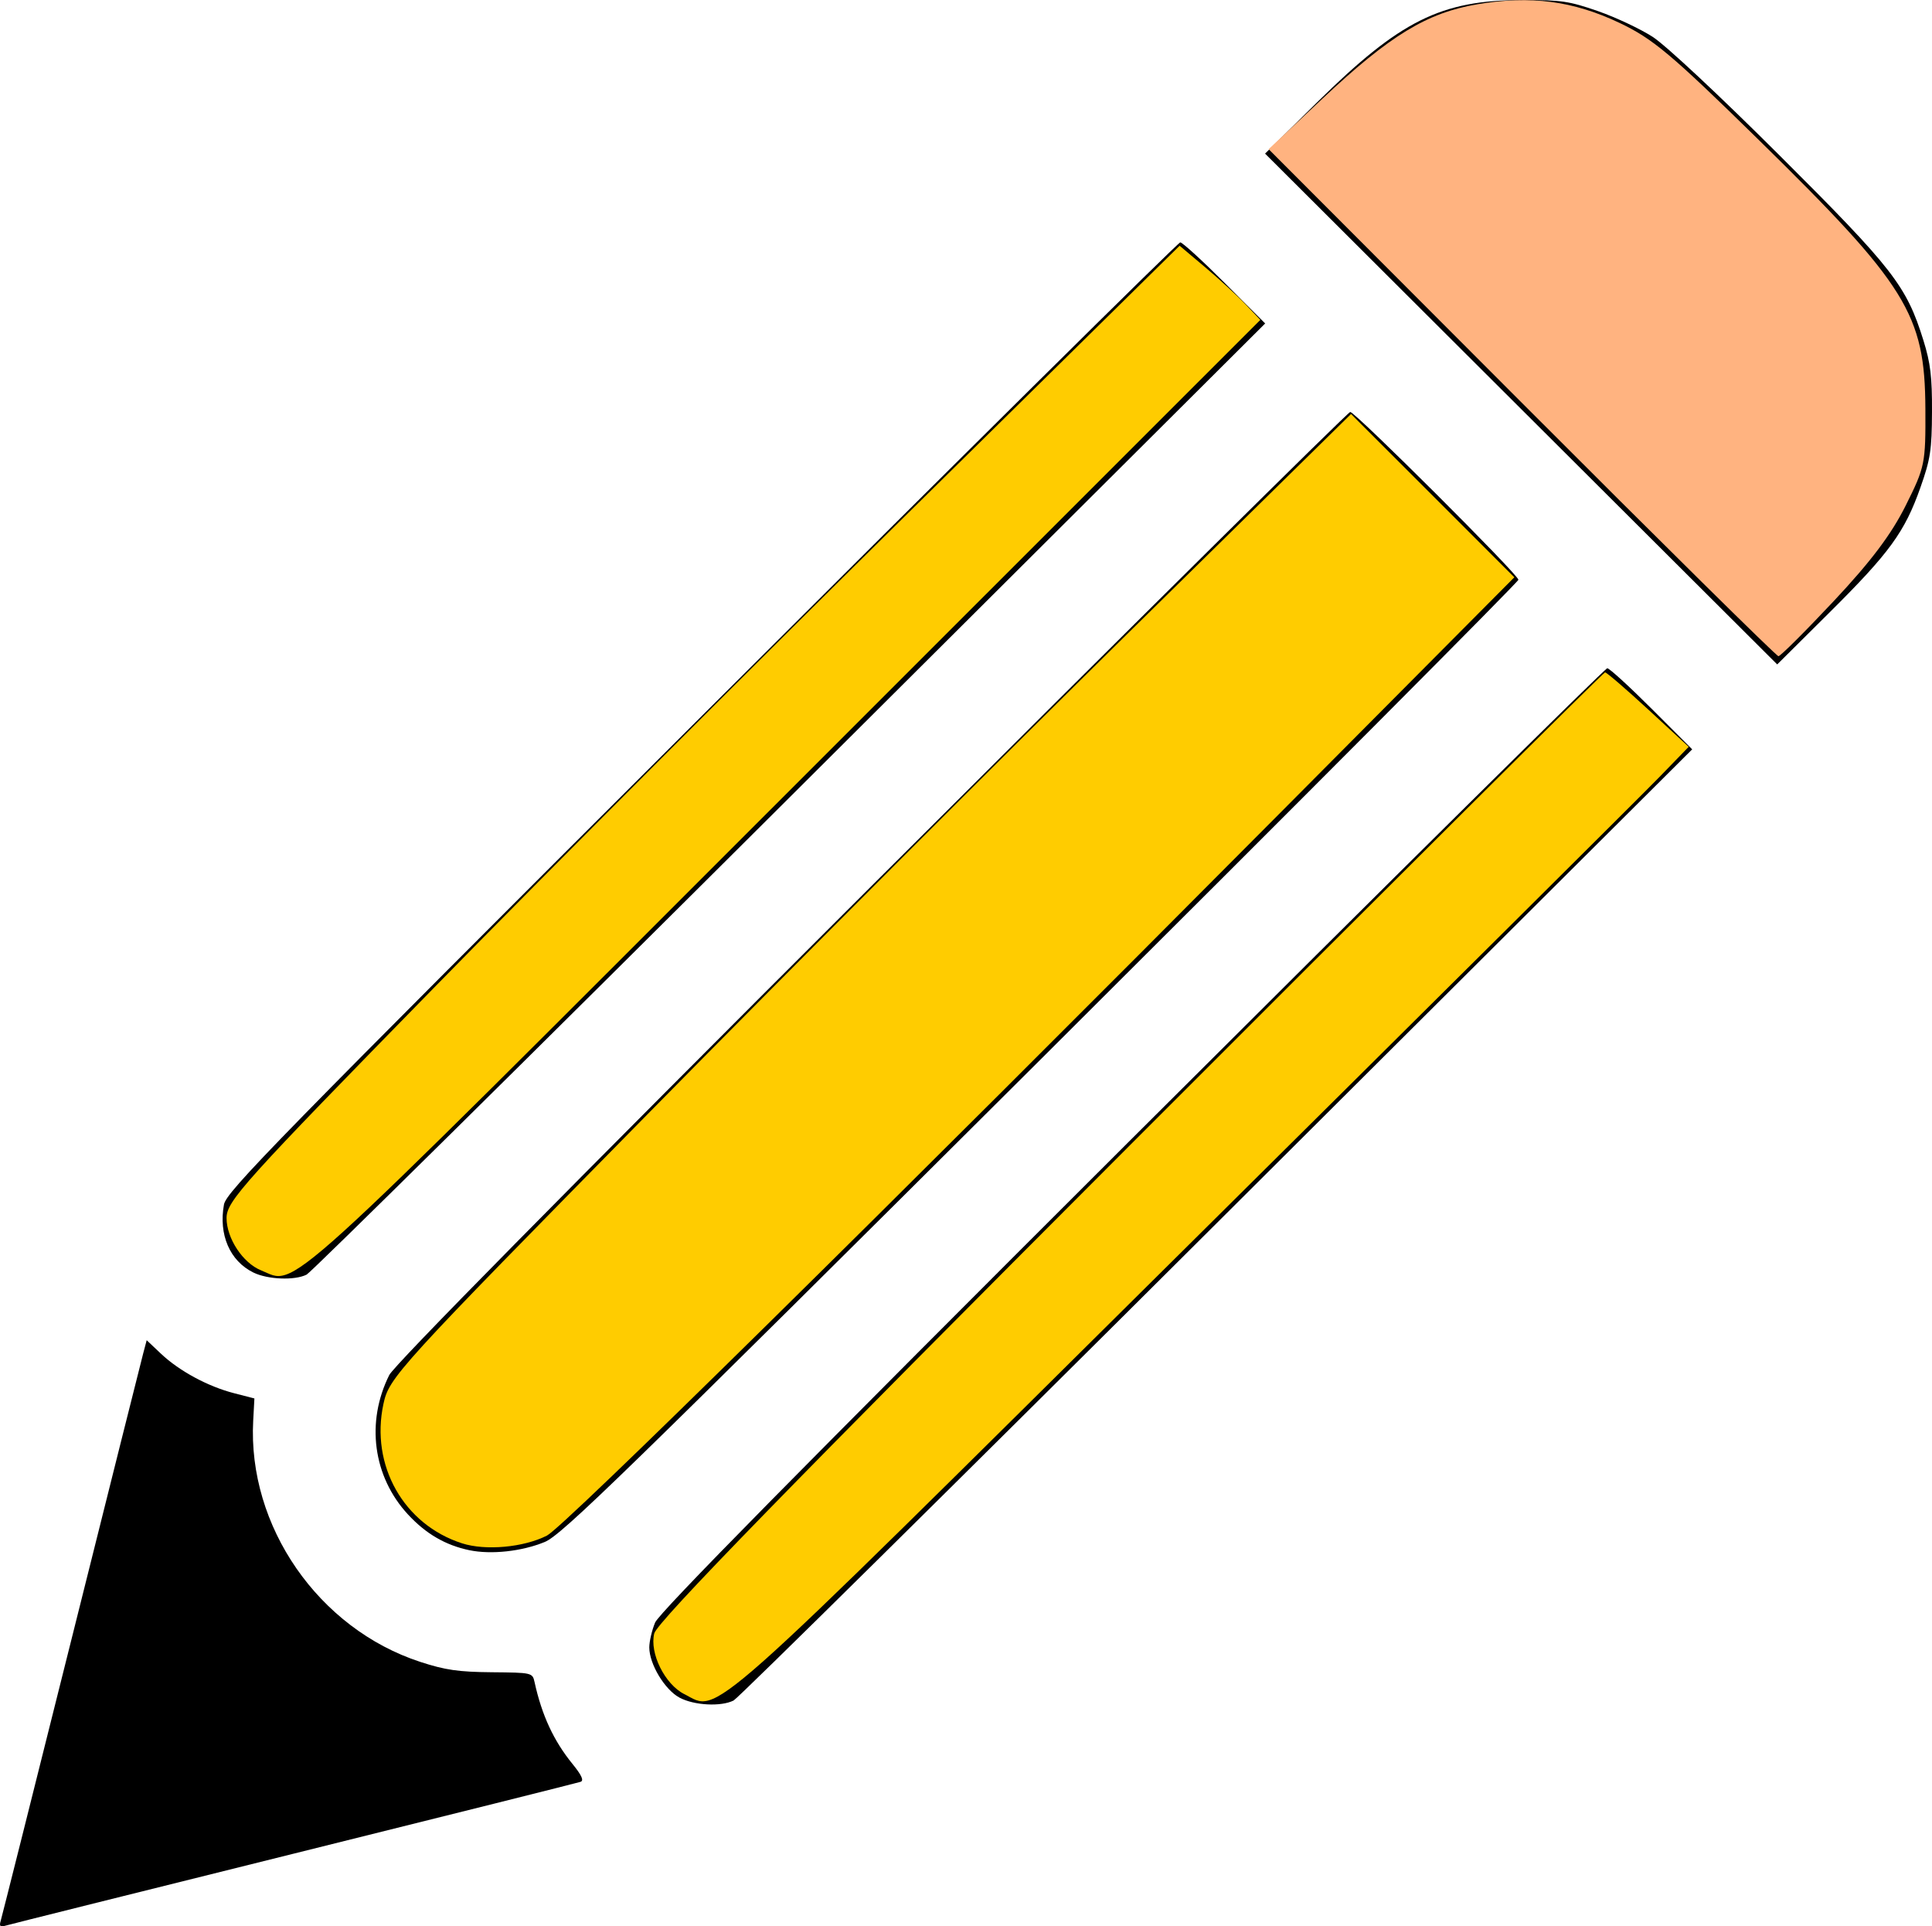 <?xml version="1.0" encoding="UTF-8" standalone="no"?>
<!-- Created with Inkscape (http://www.inkscape.org/) -->

<svg
   xmlns:dc="http://purl.org/dc/elements/1.1/"
   xmlns:cc="http://creativecommons.org/ns#"
   xmlns:rdf="http://www.w3.org/1999/02/22-rdf-syntax-ns#"
   xmlns:svg="http://www.w3.org/2000/svg"
   xmlns="http://www.w3.org/2000/svg"
   xmlns:sodipodi="http://sodipodi.sourceforge.net/DTD/sodipodi-0.dtd"
   xmlns:inkscape="http://www.inkscape.org/namespaces/inkscape"
   width="512.495mm"
   height="510.946mm"
   viewBox="0 0 512.495 510.946"
   version="1.1"
   id="svg8"
   sodipodi:docname="edit.svg"
   inkscape:version="0.92.4 (5da689c313, 2019-01-14)">
  <defs
     id="defs2" />
  <sodipodi:namedview
     id="base"
     pagecolor="#ffffff"
     bordercolor="#666666"
     borderopacity="1.0"
     inkscape:pageopacity="0.0"
     inkscape:pageshadow="2"
     inkscape:zoom="0.35"
     inkscape:cx="535.45477"
     inkscape:cy="857.86075"
     inkscape:document-units="mm"
     inkscape:current-layer="layer1"
     showgrid="false"
     inkscape:window-width="2048"
     inkscape:window-height="1089"
     inkscape:window-x="-8"
     inkscape:window-y="-8"
     inkscape:window-maximized="1"
     inkscape:snap-nodes="false"
     inkscape:snap-others="false"
     inkscape:snap-global="false" />
  <g
     inkscape:label="Layer 1"
     inkscape:groupmode="layer"
     id="layer1"
     transform="translate(0.407,-1.152)">
    <path
       style="fill:#000000;stroke-width:1.001"
       d="m -0.219,510.622 c 0.309,-1.016 8.719,-34.461 18.69,-74.321 9.971,-39.86 18.558,-74.091 19.082,-76.069 l 0.953,-3.596 3.808,3.596 c 4.839,4.57 12.432,8.67 19.357,10.453 l 5.408,1.393 -0.318,5.871 c -1.519,28.024 17.304,55.195 44.345,64.013 6.589,2.149 10.114,2.659 18.916,2.738 10.691,0.096 10.824,0.127 11.367,2.597 1.941,8.836 5.067,15.577 10.083,21.746 2.426,2.984 3.063,4.392 2.135,4.72 -0.728,0.257 -34.929,8.819 -76.001,19.028 -41.073,10.208 -75.512,18.812 -76.531,19.12 -1.445,0.436 -1.73,0.153 -1.292,-1.289 z M 179.857,451.44 c -3.928,-2.101 -8.028,-8.909 -8.028,-13.329 0,-1.581 0.693,-4.546 1.541,-6.59 1.092,-2.634 37.945,-40.033 126.546,-128.42 68.753,-68.587 125.466,-124.704 126.03,-124.704 0.564,0 5.863,4.84 11.776,10.755 l 10.751,10.755 -126.043,125.591 c -69.324,69.075 -127.028,126.088 -128.232,126.694 -3.351,1.688 -10.478,1.314 -14.341,-0.752 z M 124.058,412.322 c -6.329,-1.33 -11.512,-4.355 -16.254,-9.485 -9.268,-10.027 -11.201,-24.48 -4.946,-36.978 1.324,-2.645 45.308,-47.243 127.947,-129.734 69.261,-69.137 126.392,-125.704 126.958,-125.704 1.329,0 44.615,43.179 44.615,44.505 0,0.552 -56.948,57.721 -126.551,127.041 -110.807,110.356 -127.192,126.301 -131.697,128.167 -6.078,2.517 -14.262,3.409 -20.071,2.188 z M 66.796,338.674 c -6.236,-3.065 -9.242,-10.015 -7.795,-18.024 0.617,-3.417 13.513,-16.601 126.668,-129.508 69.289,-69.137 126.442,-125.704 127.006,-125.704 0.564,0 5.863,4.84 11.776,10.755 L 335.202,86.948 209.16,212.539 c -69.324,69.075 -127.028,126.088 -128.232,126.694 -3.169,1.596 -10.321,1.313 -14.131,-0.559 z M 403.099,109.642 335.174,41.897 348.978,28.291 C 371.012,6.575 381.749,1.219 403.38,1.154 c 10.261,-0.031 12.469,0.293 20.092,2.945 4.711,1.639 11.251,4.717 14.535,6.839 3.477,2.248 17.521,15.37 33.636,31.428 30.095,29.991 33.672,34.587 38.168,49.061 1.888,6.077 2.319,9.675 2.275,18.993 -0.047,10.137 -0.41,12.505 -3.067,20.037 -4.166,11.807 -8.184,17.328 -24.156,33.188 l -13.836,13.74 z"
       id="path3724"
       inkscape:connector-curvature="0" />
    <path
       style="fill:#ffb380;stroke-width:1.429"
       d="M 403.257,107.96 336.12,40.716 350.406,27.31 c 17.899,-16.797 27.715,-22.772 41.136,-25.035 14.08,-2.375 25.347,-0.894 37.659,4.951 8.824,4.189 13.828,8.387 36.563,30.677 39.691,38.914 44.446,46.56 44.569,71.661 0.071,14.602 -0.093,15.407 -5.237,25.714 -3.803,7.619 -9.211,14.798 -19.047,25.283 -7.555,8.054 -14.168,14.643 -14.695,14.643 -0.527,0 -31.17,-30.259 -68.096,-67.243 z"
       id="path3728"
       inkscape:connector-curvature="0" />
    <path
       style="fill:#ffcc00;stroke-width:1.429"
       d="m 181.12,450.505 c -5.173,-2.605 -9.271,-10.879 -7.975,-16.102 0.747,-3.011 36.481,-39.681 126.253,-129.557 68.866,-68.946 125.551,-125.356 125.967,-125.355 0.416,0.001 5.577,4.445 11.47,9.875 l 10.714,9.873 -7.857,8.101 c -4.321,4.455 -61.624,61.405 -127.339,126.554 -128.166,127.062 -121.769,121.378 -131.232,116.612 z"
       id="path3730"
       inkscape:connector-curvature="0" />
    <path
       style="fill:#ffcc00;stroke-width:1.429"
       d="m 122.161,410.505 c -15.486,-4.974 -24.351,-20.672 -20.862,-36.941 1.514,-7.061 3.391,-9.119 70.631,-77.45 37.992,-38.608 95.395,-96.061 127.564,-127.673 l 58.488,-57.477 21.657,21.657 21.657,21.657 -62.588,62.963 C 233.192,323.388 149.196,406.165 144.673,408.458 c -6.184,3.136 -16.267,4.052 -22.512,2.047 z"
       id="path3732"
       inkscape:connector-curvature="0" />
    <path
       style="fill:#ffcc00;stroke-width:1.429"
       d="m 68.817,338.088 c -4.807,-1.942 -9.126,-8.499 -9.126,-13.856 0,-4.485 4.393,-9.36 55.515,-61.593 30.533,-31.197 87.417,-88.129 126.408,-126.516 l 70.893,-69.793 6.806,5.731 c 3.744,3.152 8.56,7.579 10.702,9.837 l 3.896,4.106 -126.772,126.742 C 71.342,348.512 78.519,342.008 68.817,338.088 Z"
       id="path3734"
       inkscape:connector-curvature="0" />
  </g>
</svg>
